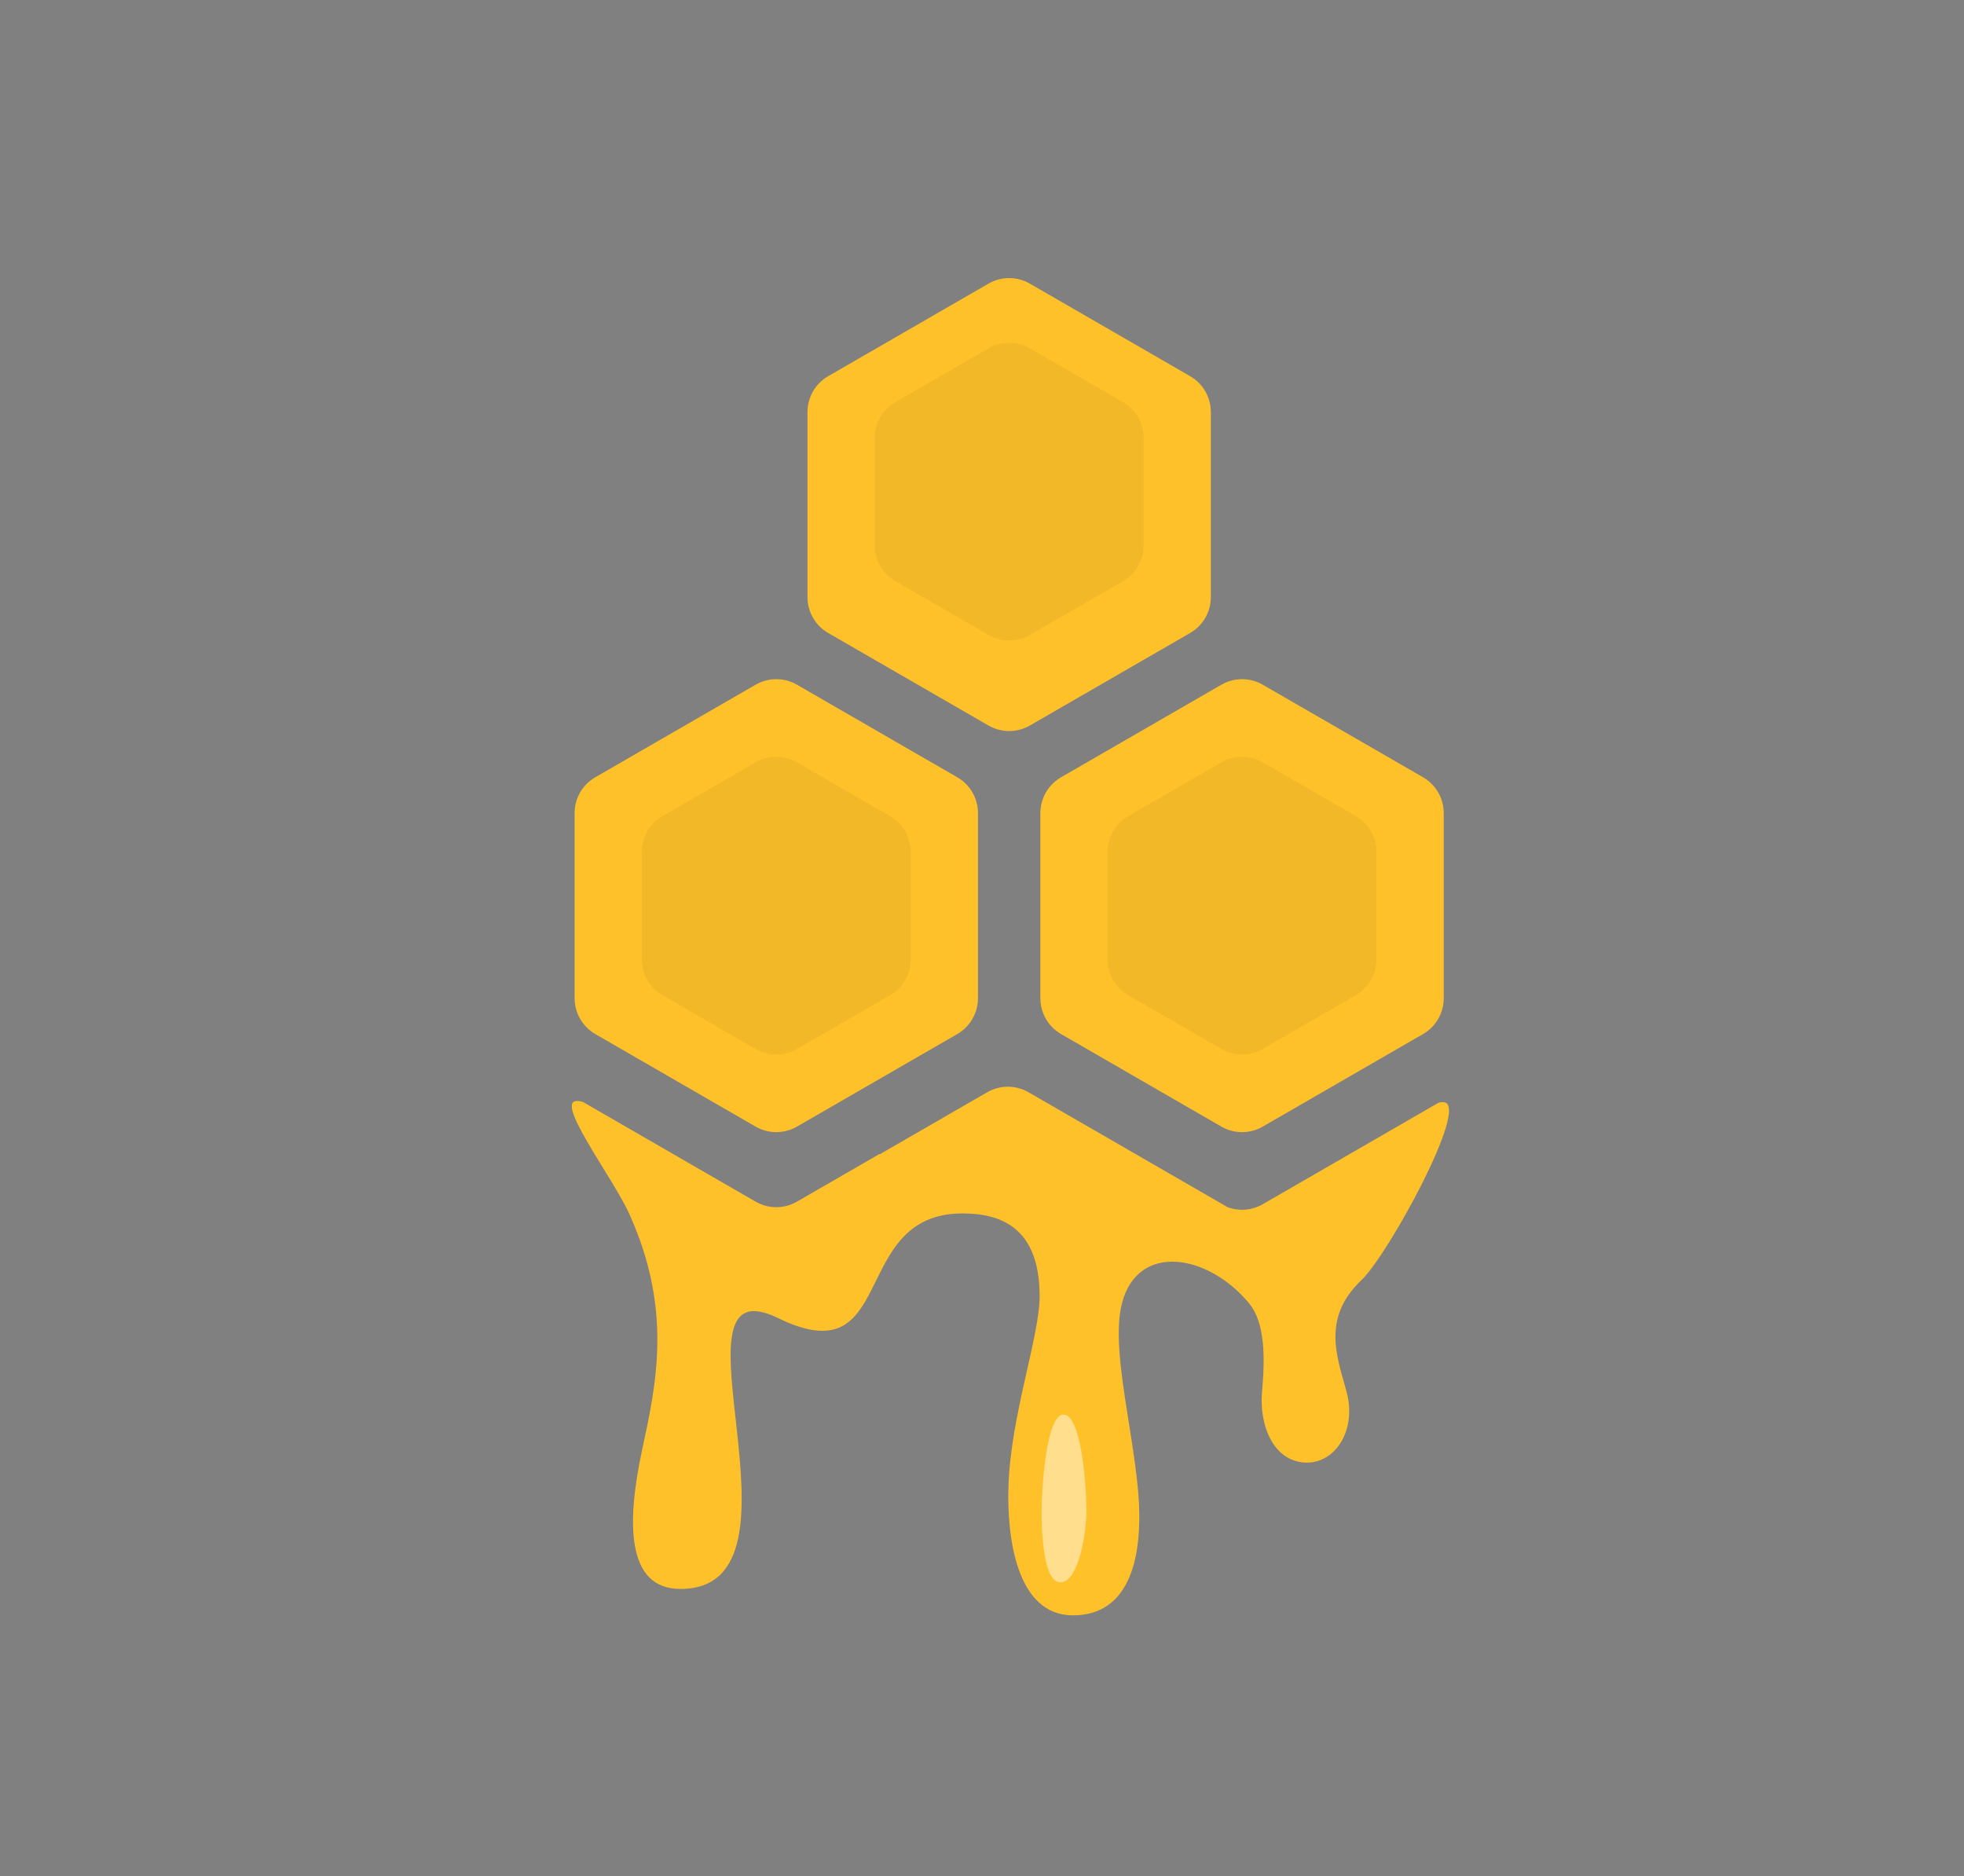 
<svg width="759px" height="725px" viewBox="0 0 759 725" version="1.1" xmlns="http://www.w3.org/2000/svg" xmlns:xlink="http://www.w3.org/1999/xlink">
    <rect x="0" y="0" width="759" height="725" fill="#808080" stroke="none"/>
    <defs>
        <path d="M398,134.619 L433.962,155.381 C438.912,158.239 441.962,163.521 441.962,169.238 L441.962,210.762 C441.962,216.479 438.912,221.761 433.962,224.619 L398,245.381 C393.05,248.239 386.95,248.239 382,245.381 L346.038,224.619 C341.088,221.761 338.038,216.479 338.038,210.762 L338.038,169.238 C338.038,163.521 341.088,158.239 346.038,155.381 L382,134.619 C386.95,131.761 393.05,131.761 398,134.619 Z" id="path-x-jyb13mc1-1"></path>
        <path d="M488,294.619 L523.962,315.381 C528.912,318.239 531.962,323.521 531.962,329.238 L531.962,370.762 C531.962,376.479 528.912,381.761 523.962,384.619 L488,405.381 C483.05,408.239 476.95,408.239 472,405.381 L436.038,384.619 C431.088,381.761 428.038,376.479 428.038,370.762 L428.038,329.238 C428.038,323.521 431.088,318.239 436.038,315.381 L472,294.619 C476.95,291.761 483.05,291.761 488,294.619 Z" id="path-x-jyb13mc1-2"></path>
        <path d="M308,294.619 L343.962,315.381 C348.912,318.239 351.962,323.521 351.962,329.238 L351.962,370.762 C351.962,376.479 348.912,381.761 343.962,384.619 L308,405.381 C303.05,408.239 296.95,408.239 292,405.381 L256.038,384.619 C251.088,381.761 248.038,376.479 248.038,370.762 L248.038,329.238 C248.038,323.521 251.088,318.239 256.038,315.381 L292,294.619 C296.95,291.761 303.05,291.761 308,294.619 Z" id="path-x-jyb13mc1-3"></path>
        <path d="M409.806,611.514 C416.709,611.514 419.845,592.924 419.845,583.654 C419.845,574.384 417.904,546.688 411,546.688 C404.096,546.688 402.526,577.026 402.526,583.654 C402.526,590.281 402.902,611.514 409.806,611.514 Z" id="path-x-jyb13mc1-4"></path>
    </defs>
    <g id="Page-1" stroke="none" stroke-width="1" fill="none" fill-rule="evenodd">
        <g id="Artboard">
            <path d="M381.5,422.119 C386.45,419.261 392.55,419.261 397.5,422.119 L474.379,466.505 C478.816,468.171 483.818,467.796 488,465.381 L555.92,426.168 C556.755,425.96 557.439,425.907 558.053,425.979 C568.072,427.149 536.38,484.97 526.216,494.628 C513.478,506.732 515.22,518.876 518.299,530.372 L518.526,531.212 C518.832,532.33 519.148,533.442 519.461,534.547 L519.695,535.375 C519.928,536.201 520.158,537.023 520.38,537.841 C524.378,552.577 516.177,565.237 505.139,565.237 C492.4,565.237 486.542,551.234 487.726,537.841 C488.91,524.447 488.91,511.2 482.717,503.686 C466.921,484.521 439.663,480.031 433.585,503.686 C430.857,514.303 433.136,530.142 435.772,546.855 L436.028,548.475 C436.157,549.286 436.286,550.099 436.414,550.913 L436.672,552.543 L436.928,554.175 C437.056,554.991 437.183,555.808 437.309,556.626 L437.559,558.26 C438.384,563.707 439.138,569.142 439.663,574.42 C442.384,601.766 436.597,624.264 414.666,624.264 C392.717,624.264 389.111,593.814 389.717,574.42 C390.567,547.19 401.769,516.503 401.769,500.97 C401.769,474.374 386.818,468.942 371.928,468.942 C327.879,468.942 347.097,532.061 300.717,509.389 C254.336,486.717 317.291,614.053 262.961,614.053 C242.073,614.053 242.073,588.625 248.127,560.436 C253.506,535.387 260.149,506.396 243.11,468.942 C241.121,464.568 237.524,458.641 233.8,452.573 L233.142,451.501 C232.923,451.144 232.703,450.786 232.483,450.428 L231.825,449.356 C225.256,438.637 219.103,428.257 221.499,425.979 C222.146,425.364 223.395,425.318 225.247,425.841 L292,464.381 C296.95,467.239 303.05,467.239 308,464.381 L339.837,446 L340.137,446 Z" id="Combined-Shape" fill="#FFC12A"></path>
            <path d="M398,109.619 L459.942,145.381 C464.893,148.239 467.942,153.521 467.942,159.238 L467.942,230.762 C467.942,236.479 464.893,241.761 459.942,244.619 L398,280.381 C393.05,283.239 386.95,283.239 382,280.381 L320.058,244.619 C315.107,241.761 312.058,236.479 312.058,230.762 L312.058,159.238 C312.058,153.521 315.107,148.239 320.058,145.381 L382,109.619 C386.95,106.761 393.05,106.761 398,109.619 Z" id="Polygon" fill="#FFC12A"></path>
            <g id="Polygon-Copy-2">
                <use fill="#FFC12A" xlink:href="#path-x-jyb13mc1-1"></use>
                <use fill-opacity="0.047" fill="#000000" xlink:href="#path-x-jyb13mc1-1"></use>
            </g>
            <path d="M488,264.619 L549.942,300.381 C554.893,303.239 557.942,308.521 557.942,314.238 L557.942,385.762 C557.942,391.479 554.893,396.761 549.942,399.619 L488,435.381 C483.05,438.239 476.95,438.239 472,435.381 L410.058,399.619 C405.107,396.761 402.058,391.479 402.058,385.762 L402.058,314.238 C402.058,308.521 405.107,303.239 410.058,300.381 L472,264.619 C476.95,261.761 483.05,261.761 488,264.619 Z" id="Polygon-Copy" fill="#FFC12A"></path>
            <g id="Polygon-Copy-6">
                <use fill="#FFC12A" xlink:href="#path-x-jyb13mc1-2"></use>
                <use fill-opacity="0.047" fill="#000000" xlink:href="#path-x-jyb13mc1-2"></use>
            </g>
            <path d="M308,264.619 L369.942,300.381 C374.893,303.239 377.942,308.521 377.942,314.238 L377.942,385.762 C377.942,391.479 374.893,396.761 369.942,399.619 L308,435.381 C303.05,438.239 296.95,438.239 292,435.381 L230.058,399.619 C225.107,396.761 222.058,391.479 222.058,385.762 L222.058,314.238 C222.058,308.521 225.107,303.239 230.058,300.381 L292,264.619 C296.95,261.761 303.05,261.761 308,264.619 Z" id="Polygon-Copy-3" fill="#FFC12A"></path>
            <g id="Polygon-Copy-4">
                <use fill="#FFC12A" xlink:href="#path-x-jyb13mc1-3"></use>
                <use fill-opacity="0.047" fill="#000000" xlink:href="#path-x-jyb13mc1-3"></use>
            </g>
            <g id="Oval">
                <use fill="#FFC12A" xlink:href="#path-x-jyb13mc1-4"></use>
                <use fill-opacity="0.465" fill="#FFFFFF" xlink:href="#path-x-jyb13mc1-4"></use>
            </g>
        </g>
    </g>
</svg>